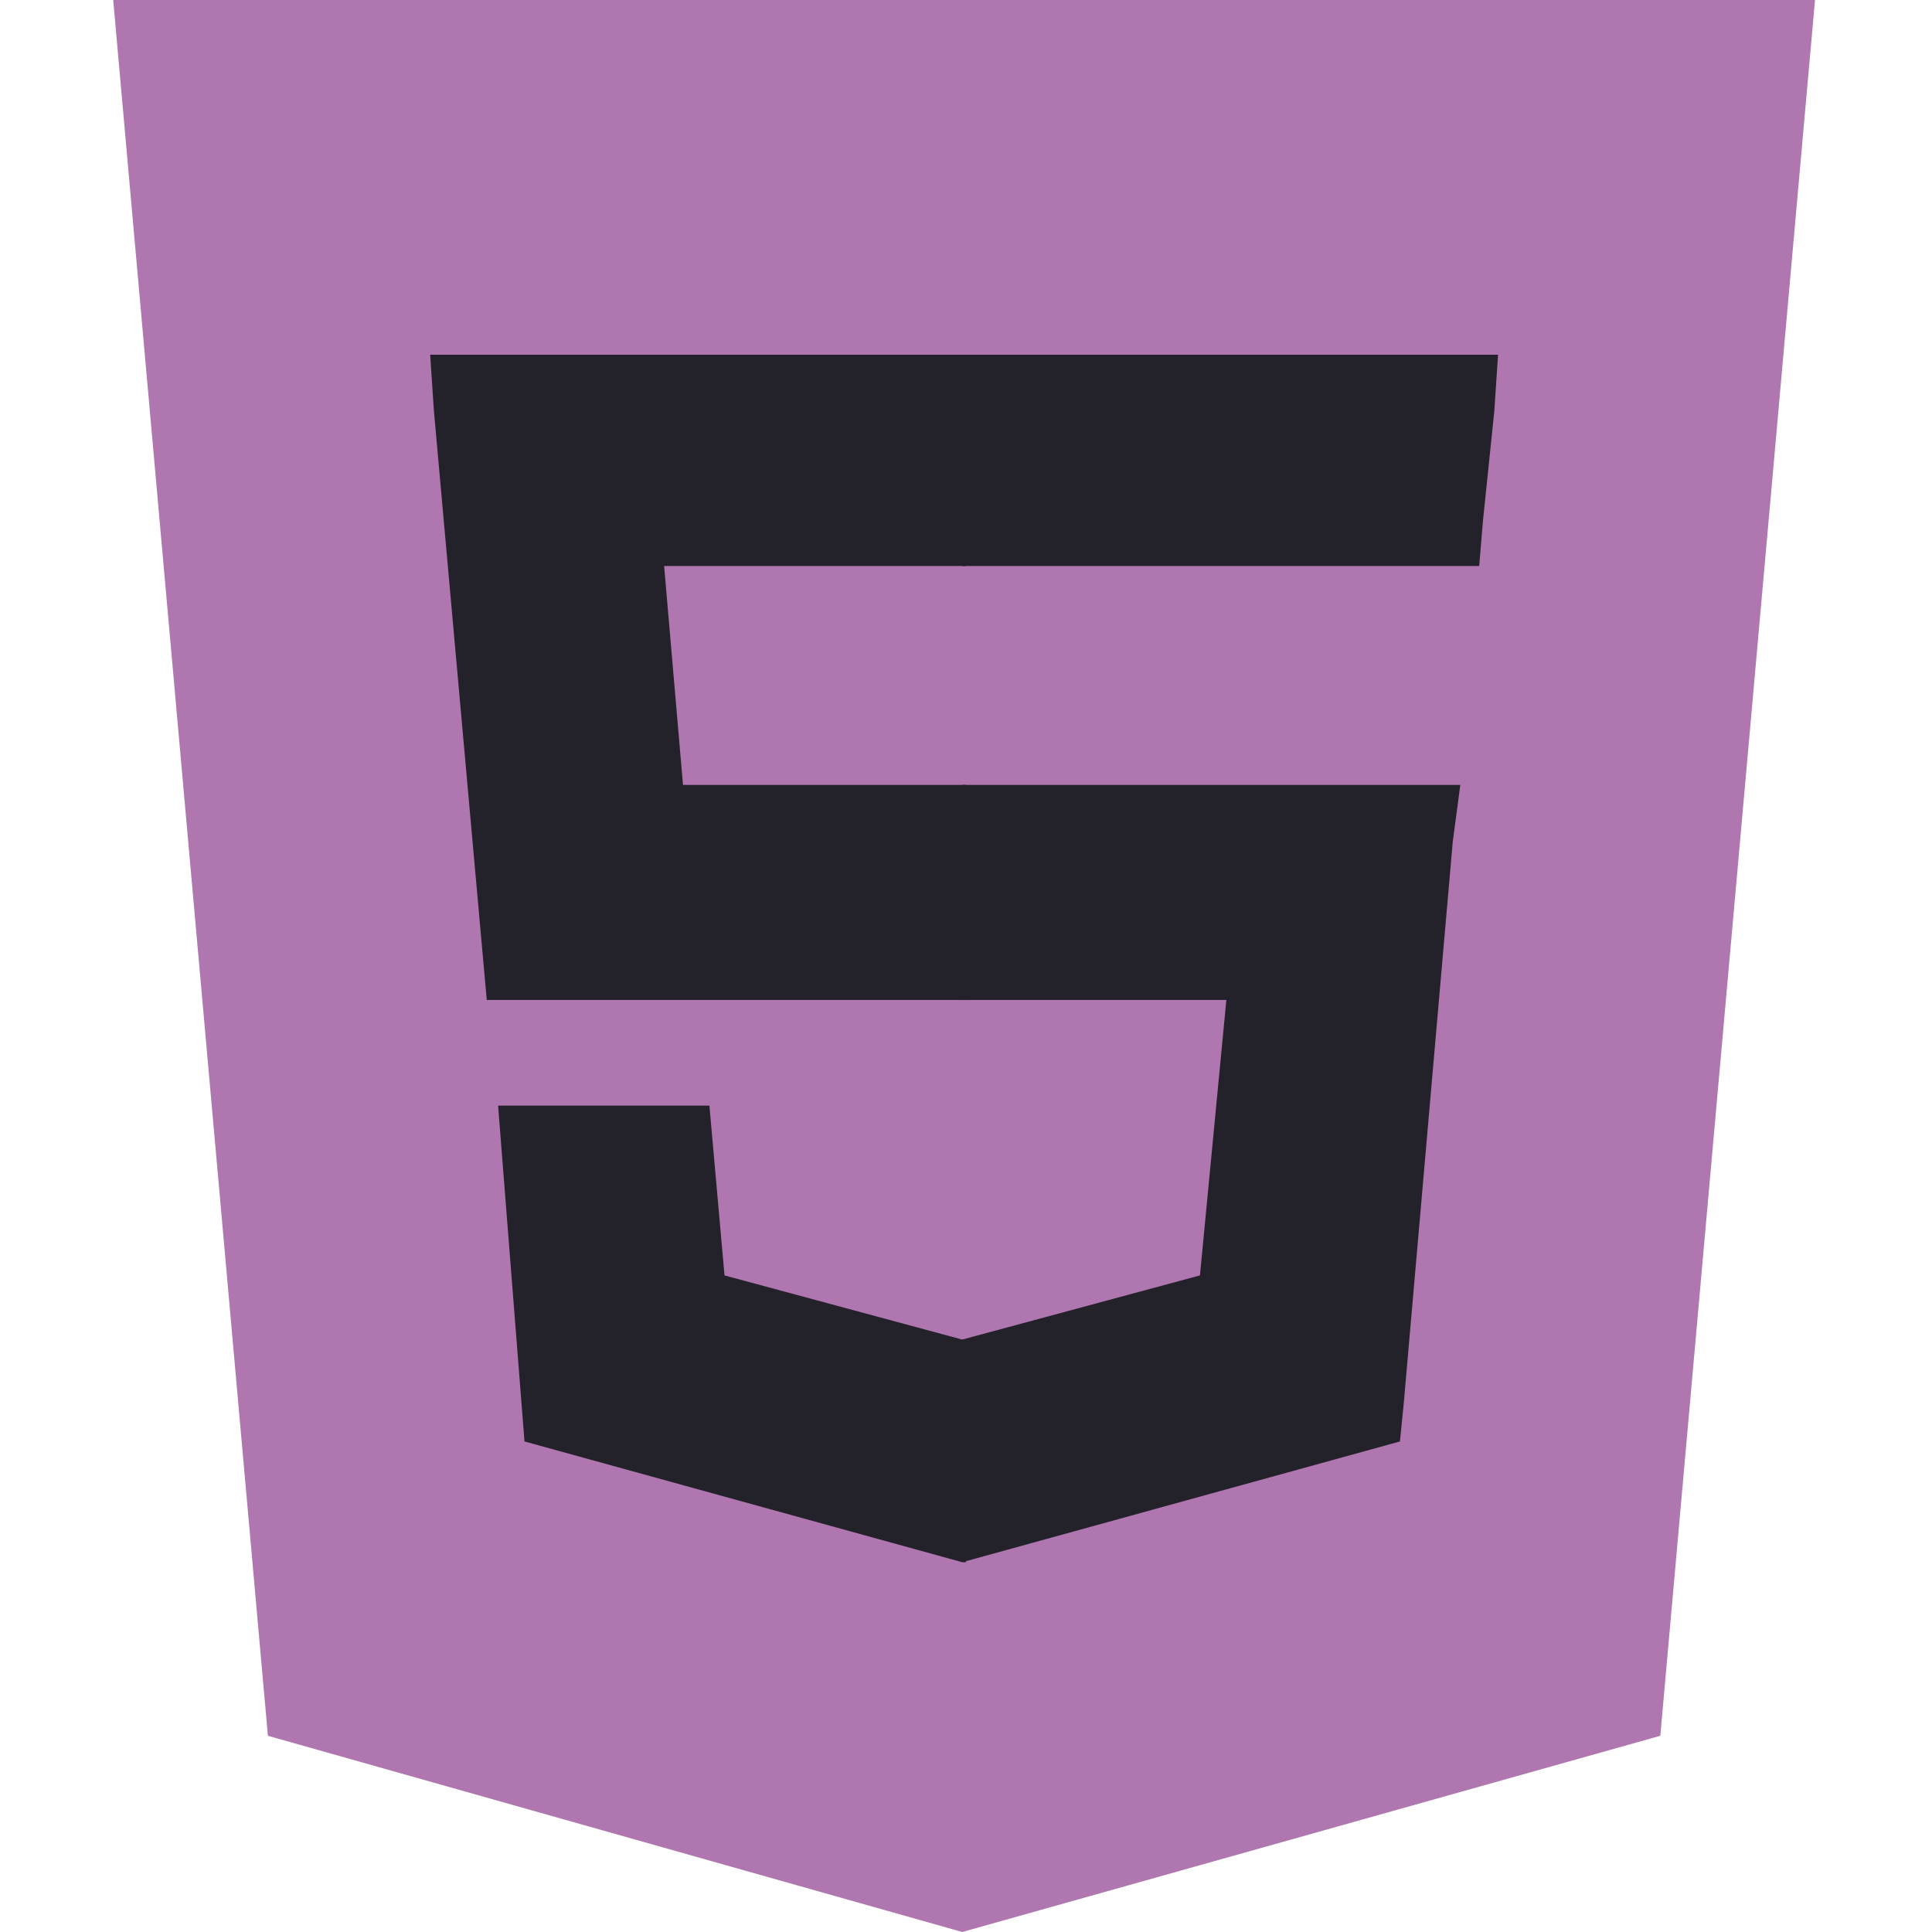 <svg width="118" height="118" viewBox="0 0 118 118" fill="none" xmlns="http://www.w3.org/2000/svg">
<g id="HTML5_Badge 1">
<path id="Vector" d="M16.363 106.016L6.914 0H110.855L101.406 106.016L58.77 118" fill="#B076AF"/>
<path id="Vector_2" d="M59 108.781L93.34 99.332L101.406 8.527H59" fill="#B076AF"/>
<path id="Vector_3" d="M59 47.938H41.715L40.562 34.57H59V21.664H58.77H26.273L26.504 25.121L29.73 61.074H59V47.938ZM59 81.816H58.77L44.25 77.898L43.328 67.527H36.414H30.422L32.035 88.039L58.77 95.414H59V81.816Z" fill="#232129"/>
<path id="Vector_4" d="M58.77 47.938V61.074H74.902L73.289 77.898L58.77 81.816V95.414L85.504 88.039L85.734 85.734L88.731 51.395L89.191 47.938H85.504H58.77ZM58.77 21.664V29.73V34.57H90.344L90.574 31.805L91.266 25.121L91.496 21.664H58.77Z" fill="#232129"/>
</g>
</svg>
